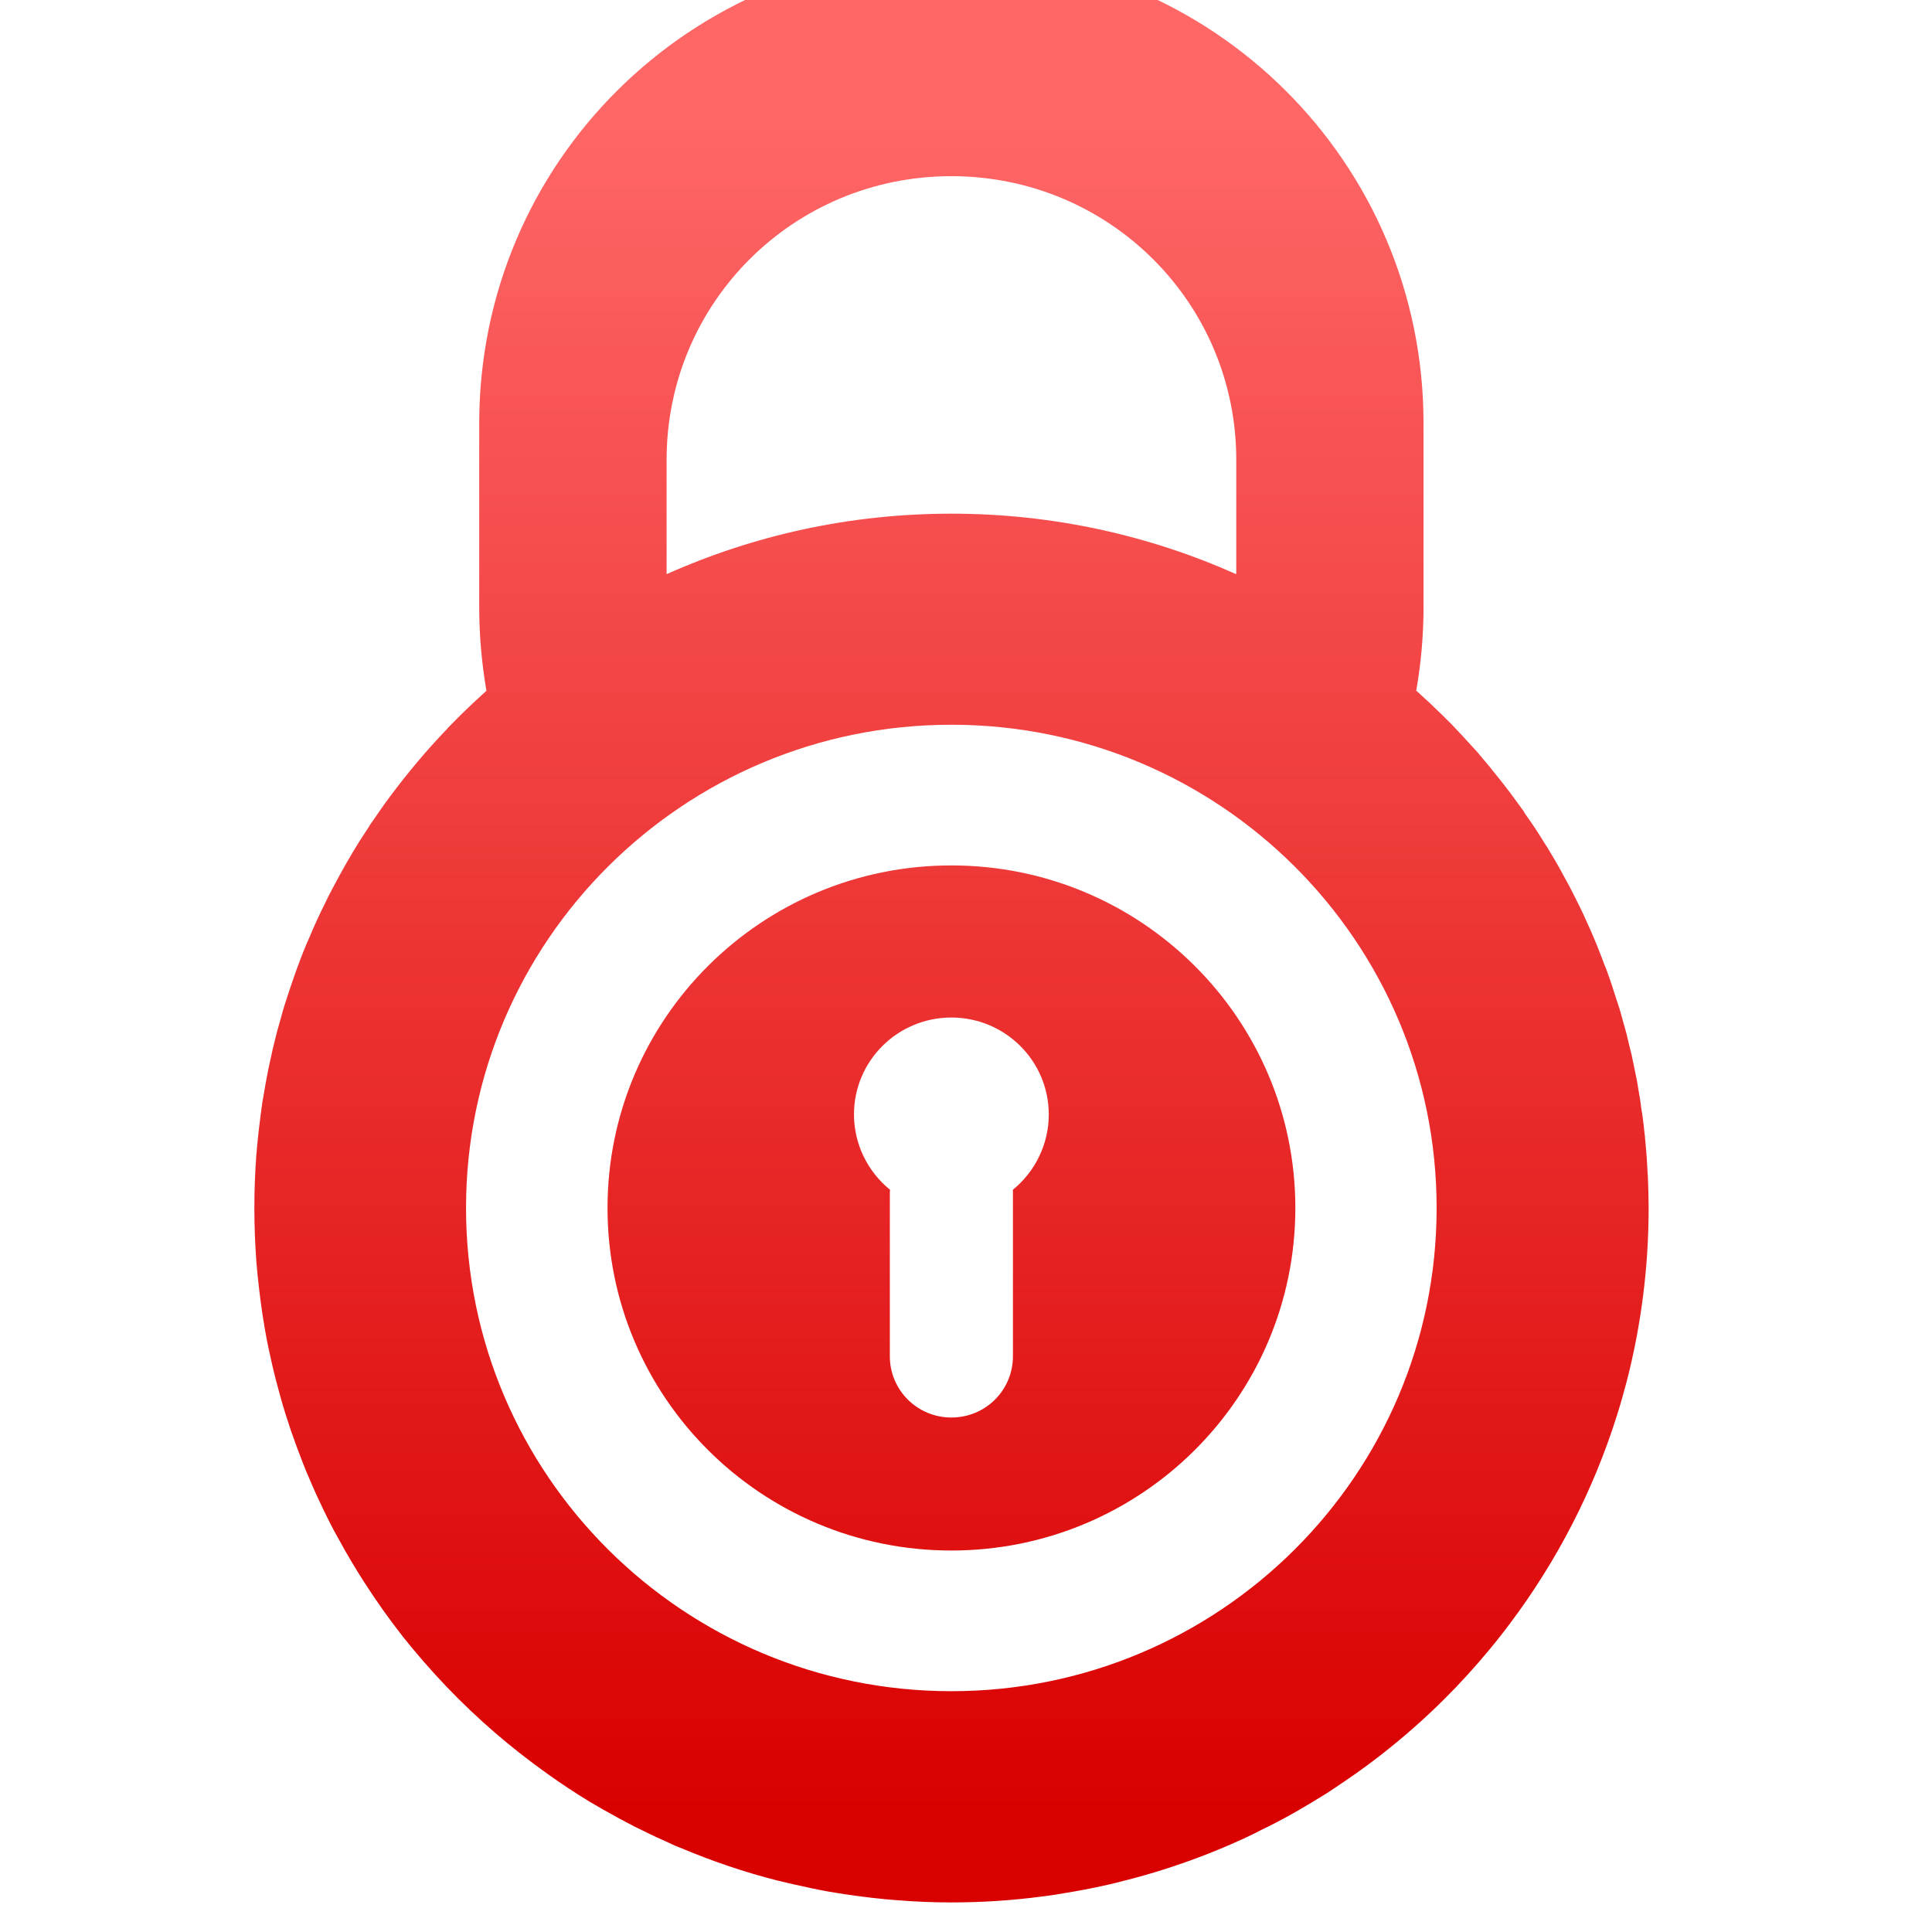 <svg xmlns="http://www.w3.org/2000/svg" xmlns:xlink="http://www.w3.org/1999/xlink" width="64" height="64" viewBox="0 0 64 64" version="1.1">
<defs> <linearGradient id="linear0" gradientUnits="userSpaceOnUse" x1="0" y1="0" x2="0" y2="1" gradientTransform="matrix(55.992,0,0,56,4.004,4)"> <stop offset="0" style="stop-color:#ff6666;stop-opacity:1;"/> <stop offset="1" style="stop-color:#d90000;stop-opacity:1;"/> </linearGradient> </defs>
<g id="surface1">
<path style=" stroke:none;fill-rule:nonzero;fill:url(#linear0);fill-opacity:1;" d="M 31.516 -1.551 C 22.852 -1.551 15.875 5.395 15.875 14.023 L 15.875 20.129 C 15.875 21.066 15.961 21.988 16.113 22.883 C 16.121 22.883 16.113 22.883 16.113 22.883 C 15.969 23.016 15.824 23.148 15.68 23.281 C 15.535 23.418 15.395 23.555 15.25 23.695 C 15.117 23.832 14.973 23.973 14.836 24.113 C 14.824 24.125 14.816 24.137 14.805 24.152 C 14.129 24.855 13.504 25.602 12.922 26.383 C 12.805 26.539 12.691 26.699 12.578 26.863 C 12.469 27.02 12.355 27.18 12.246 27.34 C 12.242 27.355 12.23 27.371 12.219 27.391 C 12.129 27.531 12.031 27.672 11.945 27.812 C 11.93 27.828 11.918 27.852 11.906 27.871 C 11.594 28.367 11.305 28.883 11.031 29.402 C 10.938 29.578 10.844 29.754 10.762 29.934 C 10.582 30.289 10.418 30.652 10.262 31.023 C 10.227 31.109 10.188 31.188 10.152 31.273 C 10.113 31.375 10.066 31.477 10.027 31.578 C 10.027 31.578 10.027 31.586 10.027 31.586 C 10.012 31.629 9.988 31.68 9.969 31.727 C 9.844 32.055 9.727 32.383 9.617 32.715 C 9.562 32.875 9.512 33.031 9.461 33.191 C 9.43 33.281 9.406 33.367 9.379 33.453 C 9.34 33.594 9.301 33.734 9.262 33.875 C 9.203 34.066 9.152 34.266 9.105 34.465 C 9.055 34.656 9.012 34.844 8.973 35.035 C 8.965 35.051 8.965 35.07 8.961 35.086 C 8.918 35.273 8.879 35.453 8.848 35.633 C 8.84 35.656 8.84 35.676 8.836 35.691 C 8.801 35.871 8.773 36.047 8.742 36.227 C 8.738 36.258 8.73 36.285 8.727 36.312 C 8.715 36.383 8.703 36.449 8.691 36.516 C 8.676 36.637 8.66 36.762 8.641 36.883 C 8.59 37.258 8.547 37.637 8.512 38.02 C 8.504 38.078 8.504 38.141 8.5 38.195 C 8.492 38.215 8.492 38.23 8.492 38.246 C 8.449 38.828 8.426 39.422 8.426 40.016 C 8.426 40.609 8.449 41.203 8.492 41.789 C 8.539 42.371 8.609 42.945 8.691 43.52 C 8.723 43.711 8.754 43.902 8.785 44.09 C 8.852 44.469 8.93 44.84 9.016 45.207 C 9.102 45.582 9.199 45.949 9.301 46.312 C 9.402 46.672 9.516 47.035 9.637 47.391 C 9.762 47.75 9.891 48.098 10.027 48.449 C 10.094 48.625 10.168 48.801 10.242 48.969 C 10.387 49.316 10.539 49.648 10.703 49.988 C 10.863 50.32 11.031 50.656 11.215 50.977 C 11.48 51.469 11.766 51.945 12.066 52.414 C 12.465 53.035 12.895 53.641 13.348 54.219 C 13.527 54.445 13.707 54.66 13.891 54.875 C 13.945 54.941 14.004 55.004 14.055 55.066 C 15.023 56.18 16.098 57.199 17.262 58.109 C 17.551 58.336 17.848 58.555 18.148 58.77 C 18.602 59.094 19.062 59.398 19.539 59.688 C 19.699 59.781 19.859 59.875 20.023 59.969 C 20.023 59.969 20.023 59.969 20.027 59.969 C 20.348 60.152 20.676 60.332 21.004 60.5 C 21.34 60.664 21.668 60.828 22.012 60.98 C 22.016 60.988 22.016 60.98 22.016 60.98 C 22.188 61.062 22.355 61.141 22.527 61.207 C 22.527 61.207 22.531 61.207 22.531 61.207 C 23.566 61.645 24.641 62.012 25.746 62.293 C 26.117 62.383 26.492 62.469 26.867 62.547 C 27.242 62.629 27.621 62.695 28 62.75 C 28.574 62.836 29.152 62.906 29.738 62.949 C 29.738 62.949 29.738 62.949 29.746 62.949 C 30.328 62.996 30.922 63.02 31.516 63.02 C 32.516 63.02 33.492 62.957 34.457 62.832 C 34.652 62.809 34.844 62.781 35.039 62.75 C 35.383 62.695 35.734 62.633 36.082 62.566 C 36.145 62.555 36.207 62.535 36.27 62.527 C 36.578 62.465 36.883 62.395 37.18 62.316 C 38.137 62.078 39.074 61.777 39.984 61.422 C 40.508 61.219 41.023 60.992 41.527 60.75 C 41.527 60.75 41.527 60.746 41.535 60.746 C 41.613 60.703 41.699 60.664 41.777 60.621 C 41.922 60.551 42.062 60.484 42.203 60.41 C 42.477 60.27 42.75 60.121 43.012 59.969 C 43.336 59.781 43.652 59.59 43.965 59.395 C 44.277 59.188 44.582 58.984 44.887 58.77 C 45.031 58.668 45.188 58.555 45.332 58.449 C 45.332 58.449 45.332 58.449 45.34 58.441 C 45.488 58.336 45.629 58.223 45.777 58.109 C 46.504 57.539 47.195 56.934 47.848 56.281 C 48.371 55.762 48.867 55.215 49.336 54.648 C 49.574 54.363 49.805 54.07 50.023 53.777 C 51.574 51.711 52.785 49.375 53.574 46.855 C 53.688 46.492 53.789 46.129 53.887 45.762 C 54.359 43.926 54.613 42.004 54.613 40.016 C 54.613 39.684 54.602 39.355 54.59 39.027 C 54.586 38.965 54.586 38.898 54.578 38.836 C 54.574 38.738 54.566 38.648 54.562 38.551 C 54.555 38.438 54.551 38.328 54.539 38.215 C 54.527 38.07 54.516 37.938 54.504 37.801 C 54.5 37.754 54.492 37.711 54.492 37.664 C 54.477 37.535 54.461 37.406 54.449 37.273 C 54.438 37.211 54.43 37.148 54.426 37.086 C 54.41 36.957 54.391 36.832 54.367 36.703 C 54.352 36.574 54.336 36.441 54.312 36.312 C 54.305 36.285 54.301 36.258 54.297 36.227 C 54.273 36.082 54.25 35.934 54.223 35.785 C 54.191 35.652 54.172 35.516 54.141 35.387 C 54.109 35.234 54.078 35.082 54.047 34.934 C 54.012 34.793 53.977 34.648 53.941 34.508 C 53.938 34.488 53.93 34.457 53.926 34.434 C 53.91 34.379 53.898 34.324 53.887 34.27 C 53.848 34.137 53.812 34.004 53.777 33.875 C 53.738 33.734 53.699 33.594 53.66 33.453 C 53.629 33.359 53.602 33.277 53.574 33.188 C 53.574 33.18 53.566 33.176 53.566 33.168 C 53.512 32.992 53.453 32.816 53.398 32.645 C 53.34 32.473 53.285 32.309 53.223 32.141 C 53.215 32.133 53.211 32.121 53.211 32.109 C 53.188 32.055 53.164 31.996 53.141 31.938 C 53.098 31.816 53.051 31.699 53.004 31.578 C 52.938 31.41 52.871 31.234 52.797 31.066 C 52.723 30.891 52.648 30.719 52.57 30.551 C 52.559 30.523 52.547 30.5 52.535 30.473 C 52.473 30.328 52.402 30.188 52.336 30.047 C 52.227 29.832 52.121 29.613 52.008 29.398 C 51.984 29.352 51.961 29.312 51.938 29.266 C 51.871 29.141 51.801 29.012 51.734 28.895 C 51.727 28.883 51.727 28.875 51.723 28.871 C 51.664 28.77 51.609 28.668 51.551 28.566 C 51.508 28.496 51.469 28.422 51.426 28.355 C 51.371 28.266 51.32 28.18 51.27 28.09 C 51.219 28.012 51.164 27.934 51.113 27.848 C 51.102 27.836 51.094 27.82 51.086 27.801 C 50.988 27.648 50.895 27.5 50.793 27.348 C 50.707 27.219 50.613 27.09 50.523 26.961 C 50.5 26.926 50.484 26.891 50.461 26.855 C 50.422 26.805 50.383 26.754 50.348 26.703 C 50.27 26.59 50.188 26.484 50.109 26.375 C 49.883 26.07 49.648 25.77 49.41 25.484 C 49.398 25.465 49.395 25.453 49.383 25.445 C 49.367 25.422 49.348 25.402 49.336 25.387 C 49.223 25.25 49.109 25.117 48.996 24.984 C 48.992 24.98 48.984 24.969 48.98 24.961 C 48.855 24.82 48.73 24.688 48.598 24.543 C 48.57 24.512 48.535 24.469 48.504 24.438 C 48.398 24.328 48.297 24.215 48.195 24.109 C 48.148 24.062 48.109 24.02 48.066 23.973 C 47.969 23.875 47.871 23.785 47.781 23.691 C 47.641 23.555 47.496 23.418 47.355 23.281 C 47.254 23.188 47.145 23.086 47.043 22.996 C 47.004 22.953 46.957 22.914 46.914 22.883 C 47.07 21.988 47.156 21.066 47.156 20.129 L 47.156 14.023 C 47.156 5.395 40.184 -1.551 31.516 -1.551 M 31.516 5.836 C 36.742 5.836 40.953 10.027 40.953 15.234 L 40.953 18.918 C 40.953 18.949 40.949 18.984 40.949 19.02 C 38.07 17.734 34.879 17.016 31.516 17.016 C 28.156 17.016 24.969 17.73 22.082 19.02 C 22.082 18.984 22.082 18.949 22.082 18.918 L 22.082 15.234 C 22.082 10.027 26.285 5.836 31.516 5.836 M 31.516 24.008 C 40.395 24.008 47.59 31.18 47.59 40.016 C 47.59 48.855 40.395 56.023 31.516 56.023 C 22.641 56.023 15.438 48.855 15.438 40.016 C 15.438 31.18 22.641 24.008 31.516 24.008 M 31.516 28.668 C 25.223 28.668 20.125 33.75 20.125 40.016 C 20.125 46.285 25.223 51.363 31.516 51.363 C 37.809 51.363 42.91 46.285 42.91 40.016 C 42.91 33.75 37.809 28.668 31.516 28.668 M 31.516 33.707 C 33.293 33.707 34.742 35.141 34.742 36.918 C 34.742 37.918 34.277 38.824 33.551 39.414 C 33.555 39.434 33.555 39.457 33.555 39.48 L 33.555 44.926 C 33.555 46.051 32.648 46.957 31.516 46.957 C 30.387 46.957 29.477 46.051 29.477 44.926 L 29.477 39.48 C 29.477 39.457 29.484 39.434 29.484 39.414 C 28.758 38.824 28.289 37.918 28.289 36.918 C 28.289 35.141 29.734 33.707 31.516 33.707 "/>
</g>
</svg>
